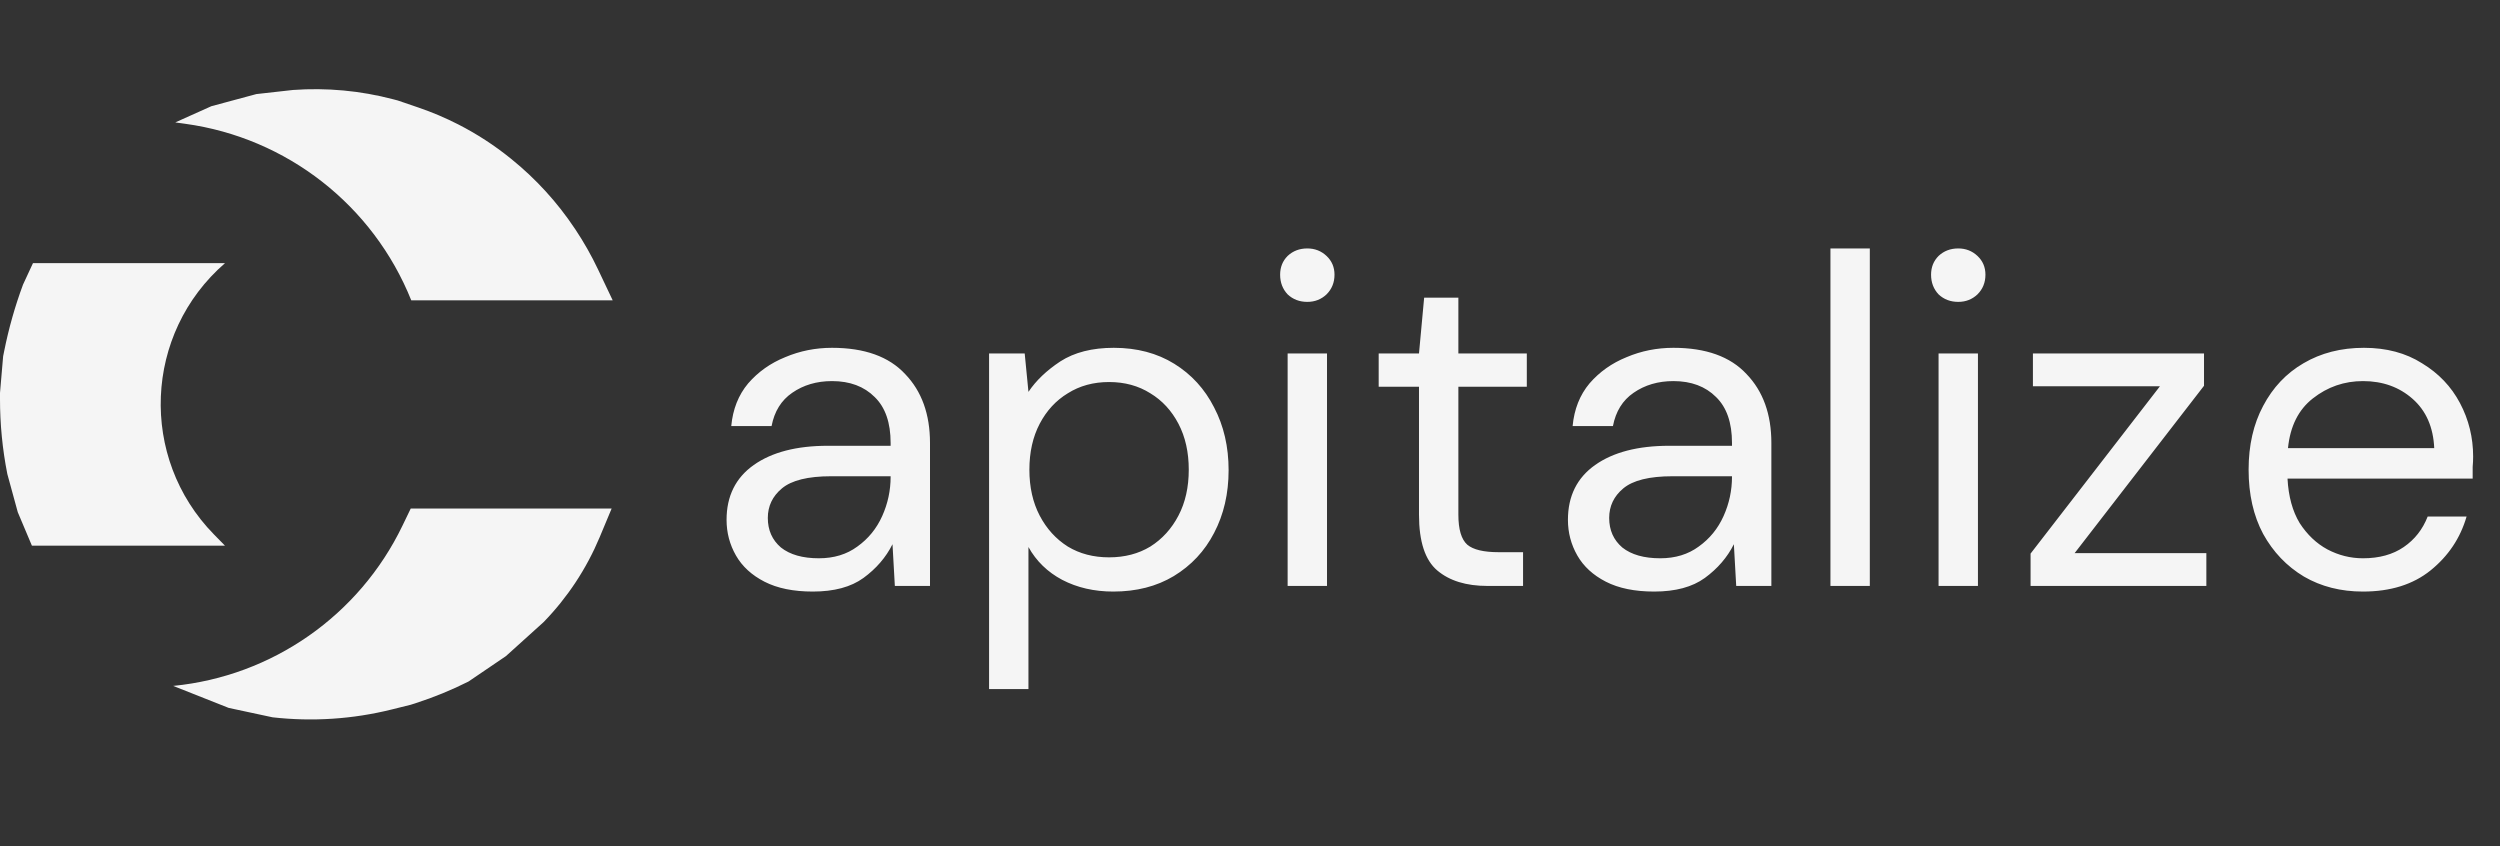 <svg width="192" height="65" viewBox="0 0 192 65" fill="none" xmlns="http://www.w3.org/2000/svg">
<rect x="0" y="0" width="192" height="65" fill="#333333" stroke="none"/>
<path d="M62.424 45.432C60.936 45.432 59.7 45.18 58.716 44.676C57.732 44.172 57 43.5 56.52 42.66C56.04 41.82 55.8 40.908 55.8 39.924C55.8 38.1 56.496 36.696 57.888 35.712C59.28 34.728 61.176 34.236 63.576 34.236H68.4V34.02C68.4 32.46 67.992 31.284 67.176 30.492C66.36 29.676 65.268 29.268 63.9 29.268C62.724 29.268 61.704 29.568 60.84 30.168C60 30.744 59.472 31.596 59.256 32.724H56.16C56.28 31.428 56.712 30.336 57.456 29.448C58.224 28.56 59.172 27.888 60.3 27.432C61.428 26.952 62.628 26.712 63.9 26.712C66.396 26.712 68.268 27.384 69.516 28.728C70.788 30.048 71.424 31.812 71.424 34.02V45H68.724L68.544 41.796C68.04 42.804 67.296 43.668 66.312 44.388C65.352 45.084 64.056 45.432 62.424 45.432ZM62.892 42.876C64.044 42.876 65.028 42.576 65.844 41.976C66.684 41.376 67.32 40.596 67.752 39.636C68.184 38.676 68.4 37.668 68.4 36.612V36.576H63.828C62.052 36.576 60.792 36.888 60.048 37.512C59.328 38.112 58.968 38.868 58.968 39.78C58.968 40.716 59.304 41.472 59.976 42.048C60.672 42.6 61.644 42.876 62.892 42.876ZM75.961 52.92V27.144H78.697L78.985 30.096C79.561 29.232 80.377 28.452 81.433 27.756C82.513 27.06 83.881 26.712 85.537 26.712C87.313 26.712 88.861 27.12 90.181 27.936C91.501 28.752 92.521 29.868 93.241 31.284C93.985 32.7 94.357 34.308 94.357 36.108C94.357 37.908 93.985 39.516 93.241 40.932C92.521 42.324 91.489 43.428 90.145 44.244C88.825 45.036 87.277 45.432 85.501 45.432C84.037 45.432 82.729 45.132 81.577 44.532C80.449 43.932 79.585 43.092 78.985 42.012V52.92H75.961ZM85.177 42.804C86.377 42.804 87.433 42.528 88.345 41.976C89.257 41.4 89.977 40.608 90.505 39.6C91.033 38.592 91.297 37.416 91.297 36.072C91.297 34.728 91.033 33.552 90.505 32.544C89.977 31.536 89.257 30.756 88.345 30.204C87.433 29.628 86.377 29.34 85.177 29.34C83.977 29.34 82.921 29.628 82.009 30.204C81.097 30.756 80.377 31.536 79.849 32.544C79.321 33.552 79.057 34.728 79.057 36.072C79.057 37.416 79.321 38.592 79.849 39.6C80.377 40.608 81.097 41.4 82.009 41.976C82.921 42.528 83.977 42.804 85.177 42.804ZM100.402 23.184C99.802 23.184 99.298 22.992 98.89 22.608C98.506 22.2 98.314 21.696 98.314 21.096C98.314 20.52 98.506 20.04 98.89 19.656C99.298 19.272 99.802 19.08 100.402 19.08C100.978 19.08 101.47 19.272 101.878 19.656C102.286 20.04 102.49 20.52 102.49 21.096C102.49 21.696 102.286 22.2 101.878 22.608C101.47 22.992 100.978 23.184 100.402 23.184ZM98.89 45V27.144H101.914V45H98.89ZM114.235 45C112.603 45 111.319 44.604 110.383 43.812C109.447 43.02 108.979 41.592 108.979 39.528V29.7H105.883V27.144H108.979L109.375 22.86H112.003V27.144H117.259V29.7H112.003V39.528C112.003 40.656 112.231 41.424 112.687 41.832C113.143 42.216 113.947 42.408 115.099 42.408H116.971V45H114.235ZM127.041 45.432C125.553 45.432 124.317 45.18 123.333 44.676C122.349 44.172 121.617 43.5 121.137 42.66C120.657 41.82 120.417 40.908 120.417 39.924C120.417 38.1 121.113 36.696 122.505 35.712C123.897 34.728 125.793 34.236 128.193 34.236H133.017V34.02C133.017 32.46 132.609 31.284 131.793 30.492C130.977 29.676 129.885 29.268 128.517 29.268C127.341 29.268 126.321 29.568 125.457 30.168C124.617 30.744 124.089 31.596 123.873 32.724H120.777C120.897 31.428 121.329 30.336 122.073 29.448C122.841 28.56 123.789 27.888 124.917 27.432C126.045 26.952 127.245 26.712 128.517 26.712C131.013 26.712 132.885 27.384 134.133 28.728C135.405 30.048 136.041 31.812 136.041 34.02V45H133.341L133.161 41.796C132.657 42.804 131.913 43.668 130.929 44.388C129.969 45.084 128.673 45.432 127.041 45.432ZM127.509 42.876C128.661 42.876 129.645 42.576 130.461 41.976C131.301 41.376 131.937 40.596 132.369 39.636C132.801 38.676 133.017 37.668 133.017 36.612V36.576H128.445C126.669 36.576 125.409 36.888 124.665 37.512C123.945 38.112 123.585 38.868 123.585 39.78C123.585 40.716 123.921 41.472 124.593 42.048C125.289 42.6 126.261 42.876 127.509 42.876ZM140.578 45V19.08H143.602V45H140.578ZM150.394 23.184C149.794 23.184 149.29 22.992 148.882 22.608C148.498 22.2 148.306 21.696 148.306 21.096C148.306 20.52 148.498 20.04 148.882 19.656C149.29 19.272 149.794 19.08 150.394 19.08C150.97 19.08 151.462 19.272 151.87 19.656C152.278 20.04 152.482 20.52 152.482 21.096C152.482 21.696 152.278 22.2 151.87 22.608C151.462 22.992 150.97 23.184 150.394 23.184ZM148.882 45V27.144H151.906V45H148.882ZM155.948 45V42.516L165.884 29.664H156.128V27.144H169.268V29.628L159.332 42.48H169.448V45H155.948ZM181.477 45.432C179.773 45.432 178.261 45.048 176.941 44.28C175.621 43.488 174.577 42.396 173.809 41.004C173.065 39.612 172.693 37.968 172.693 36.072C172.693 34.2 173.065 32.568 173.809 31.176C174.553 29.76 175.585 28.668 176.905 27.9C178.249 27.108 179.797 26.712 181.549 26.712C183.277 26.712 184.765 27.108 186.013 27.9C187.285 28.668 188.257 29.688 188.929 30.96C189.601 32.232 189.937 33.6 189.937 35.064C189.937 35.328 189.925 35.592 189.901 35.856C189.901 36.12 189.901 36.42 189.901 36.756H175.681C175.753 38.124 176.065 39.264 176.617 40.176C177.193 41.064 177.901 41.736 178.741 42.192C179.605 42.648 180.517 42.876 181.477 42.876C182.725 42.876 183.769 42.588 184.609 42.012C185.449 41.436 186.061 40.656 186.445 39.672H189.433C188.953 41.328 188.029 42.708 186.661 43.812C185.317 44.892 183.589 45.432 181.477 45.432ZM181.477 29.268C180.037 29.268 178.753 29.712 177.625 30.6C176.521 31.464 175.885 32.736 175.717 34.416H186.949C186.877 32.808 186.325 31.548 185.293 30.636C184.261 29.724 182.989 29.268 181.477 29.268Z" fill="#F5F5F5"/>
<path d="M2.532 20.21L17.279 20.21C11.048 25.614 10.659 35.151 16.43 41.043L17.279 41.909H2.451L1.366 39.338L0.563 36.404C0.188 34.507 0 32.577 0 30.643V30.176L0.241 27.363L0.323 26.955C0.67 25.221 1.153 23.516 1.768 21.858L2.532 20.21Z" fill="#F5F5F5"/>
<path d="M20.936 55.09L17.56 54.366L13.301 52.678C20.912 51.93 27.584 47.269 30.905 40.38L31.544 39.056L46.974 39.056L46.057 41.252C45.043 43.678 43.582 45.891 41.75 47.776L38.857 50.388L35.983 52.34C34.686 52.993 33.341 53.545 31.96 53.991L31.544 54.125L30.07 54.491C27.085 55.232 23.992 55.435 20.936 55.09Z" fill="#F5F5F5"/>
<path d="M19.69 7.225L16.234 8.156L13.461 9.401L14.232 9.508C22.03 10.585 28.652 15.758 31.584 23.064L47.054 23.064L45.925 20.683C45.419 19.619 44.838 18.593 44.185 17.613L44.145 17.555C42.798 15.533 41.15 13.728 39.259 12.203L39.198 12.154C37.956 11.152 36.614 10.281 35.194 9.555C34.208 9.051 33.188 8.619 32.141 8.261L30.539 7.714L30.18 7.62C27.677 6.963 25.084 6.724 22.503 6.91L19.69 7.225Z" fill="#F5F5F5"/>
</svg>
